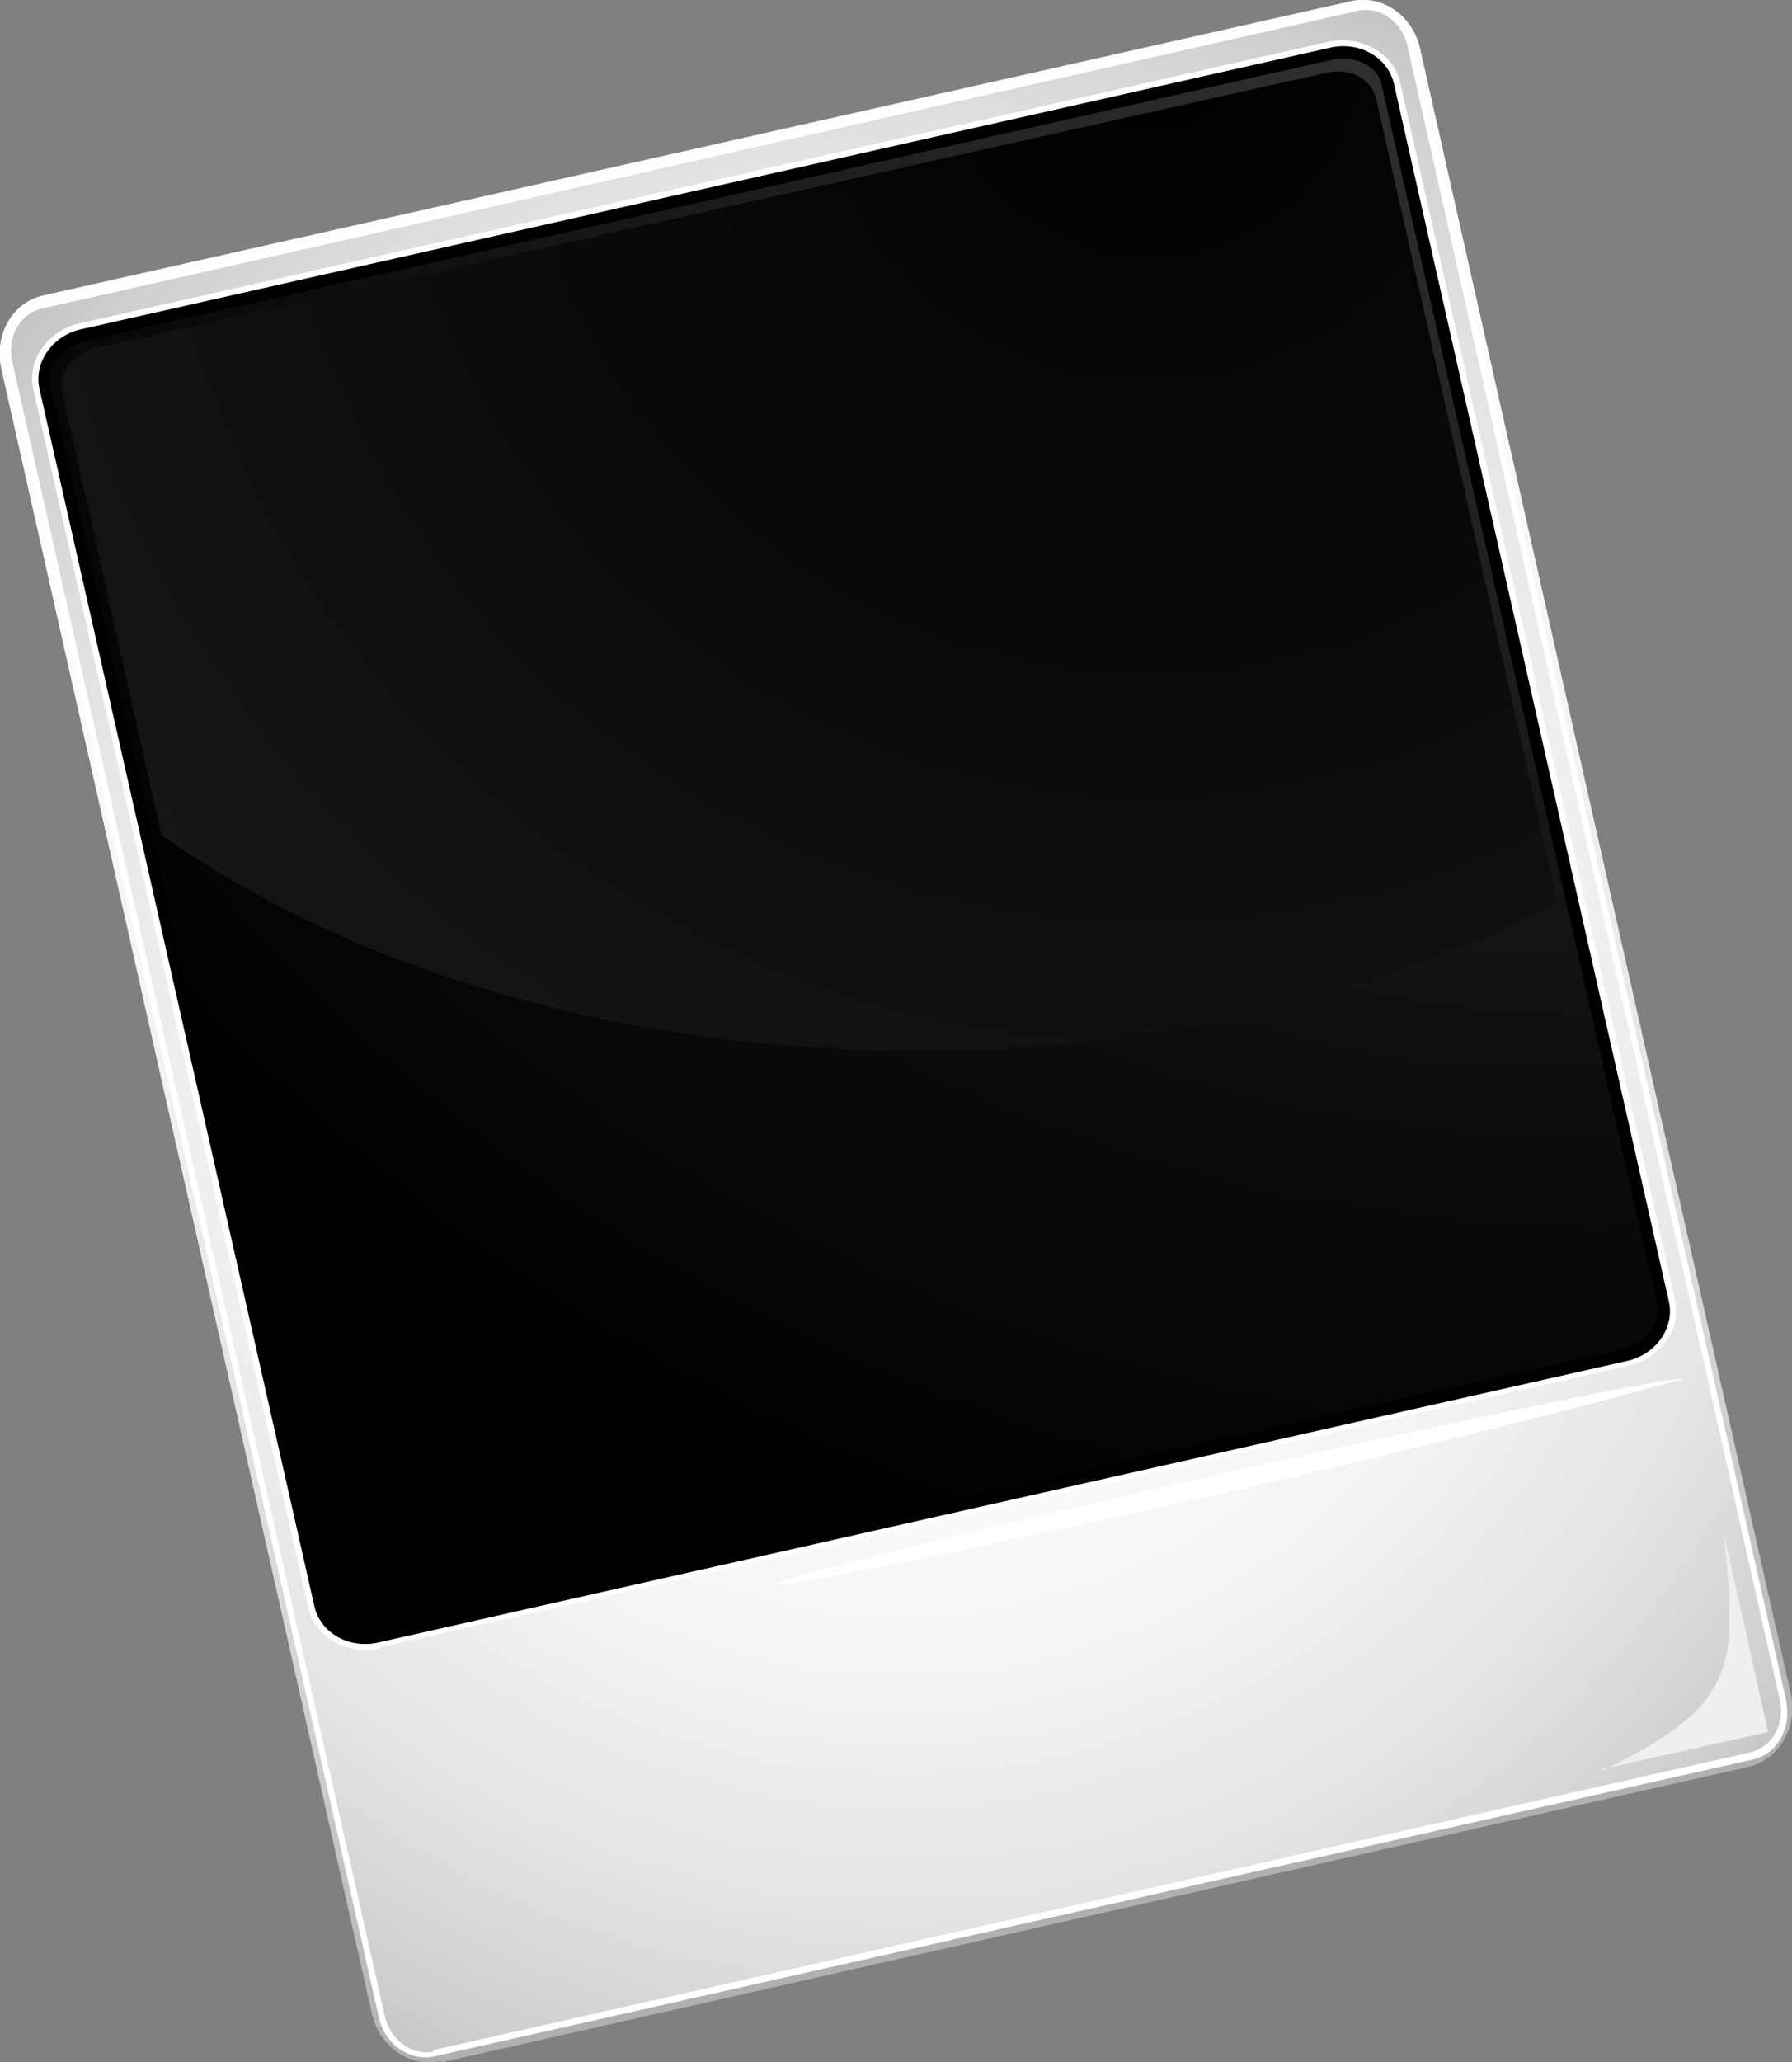 <?xml version="1.0" encoding="UTF-8"?>
<svg id="Layer_1" data-name="Layer 1" xmlns="http://www.w3.org/2000/svg" xmlns:xlink="http://www.w3.org/1999/xlink" viewBox="0 0 14.99 17.24">
  <rect x="0" y="0" width="14.99" height="17.24" fill="#808080" stroke="none"/>
  <defs>
    <style>
      .cls-1 {
        fill: url(#linear-gradient);
      }

      .cls-2 {
        fill: #fff;
      }

      .cls-3 {
        fill: #efefef;
      }

      .cls-4 {
        fill: url(#radial-gradient-3);
      }

      .cls-5 {
        fill: url(#radial-gradient-2);
      }

      .cls-6 {
        fill: url(#radial-gradient);
      }
    </style>
    <linearGradient id="linear-gradient" x1="347.02" y1="1270.84" x2="346.92" y2="1290.58" gradientTransform="translate(-612.87 -1165.02) rotate(-12.71)" gradientUnits="userSpaceOnUse">
      <stop offset="0" stop-color="#fff"/>
      <stop offset=".29" stop-color="#fcfcfc"/>
      <stop offset=".47" stop-color="#f3f3f3"/>
      <stop offset=".63" stop-color="#e4e4e4"/>
      <stop offset=".77" stop-color="#cfcfcf"/>
      <stop offset=".9" stop-color="#b4b4b4"/>
      <stop offset="1" stop-color="#999"/>
    </linearGradient>
    <radialGradient id="radial-gradient" cx="346.98" cy="1281.44" fx="346.98" fy="1281.44" r="11.57" gradientTransform="translate(-612.87 -1165.02) rotate(-12.71)" gradientUnits="userSpaceOnUse">
      <stop offset="0" stop-color="#fff"/>
      <stop offset=".29" stop-color="#fcfcfc"/>
      <stop offset=".47" stop-color="#f3f3f3"/>
      <stop offset=".63" stop-color="#e4e4e4"/>
      <stop offset=".77" stop-color="#cfcfcf"/>
      <stop offset=".9" stop-color="#b4b4b4"/>
      <stop offset="1" stop-color="#999"/>
    </radialGradient>
    <radialGradient id="radial-gradient-2" cx="355.12" cy="1271.72" fx="355.12" fy="1271.72" r="16.52" gradientTransform="translate(-612.87 -1165.02) rotate(-12.71)" gradientUnits="userSpaceOnUse">
      <stop offset="0" stop-color="#404040"/>
      <stop offset=".22" stop-color="#2f2f2f"/>
      <stop offset=".72" stop-color="#0d0d0d"/>
      <stop offset="1" stop-color="#000"/>
    </radialGradient>
    <radialGradient id="radial-gradient-3" cx="350.84" cy="1273.75" fx="350.84" fy="1273.75" r="19.94" gradientTransform="translate(-612.87 -1165.02) rotate(-12.71)" gradientUnits="userSpaceOnUse">
      <stop offset="0" stop-color="#000"/>
      <stop offset=".56" stop-color="#161616"/>
      <stop offset="1" stop-color="#242424"/>
    </radialGradient>
  </defs>
  <path class="cls-1" d="m3.69,17.23c-.26.06-.52-.12-.58-.4L.01,3.08c-.06-.28.09-.55.35-.61L11.3.01c.26-.06.52.12.58.4l3.1,13.75c.06.28-.1.55-.35.61l-10.93,2.47Z"/>
  <path class="cls-2" d="m14.94,14.22c.05.23-.08.45-.28.49l-11.02,2.48c-.21.05-.42-.1-.47-.32L.05,3.02c-.05-.22.08-.44.28-.49L11.35.04c.21-.05.42.1.47.32l3.12,13.85Z"/>
  <path class="cls-6" d="m3.63,17.15c-.18.04-.36-.09-.41-.29L.1,3.01c-.04-.2.07-.39.25-.43L11.36.09c.18-.04.36.09.41.28l3.12,13.85c.04.2-.07.39-.25.43l-11.02,2.49Z"/>
  <path class="cls-2" d="m3.18,13.78c-.27.06-.54-.09-.6-.33L.28,3.26c-.06-.25.12-.5.4-.56L11.11.35c.27-.06.54.09.6.33l2.3,10.18c.06.25-.12.5-.4.56l-10.43,2.35Z"/>
  <path d="m3.17,13.73c-.25.06-.49-.08-.54-.3L.33,3.25c-.05-.22.11-.45.36-.5L11.12.4c.25-.06.49.08.54.3l2.3,10.18c.05.22-.11.45-.36.5l-10.43,2.35Z"/>
  <path class="cls-5" d="m13.86,10.9c.04.16-.09.33-.29.38l-10.43,2.35c-.2.04-.39-.05-.42-.22L.42,3.23c-.04-.16.09-.33.29-.38L11.14.5c.2-.04.39.05.42.22l2.3,10.18Z"/>
  <path class="cls-4" d="m7.78,8.79c1.98-.02,3.79-.49,5.25-1.24l-1.52-6.73c-.04-.16-.22-.26-.42-.21L.8,2.91c-.19.04-.32.21-.28.37l.83,3.7c1.6,1.13,3.89,1.83,6.42,1.8Z"/>
  <path class="cls-2" d="m14.08,11.53s-1.68.46-3.79.94c-2.1.47-3.81.82-3.82.78-.01-.04,1.69-.46,3.79-.94,2.1-.47,3.81-.82,3.82-.78Z"/>
  <path class="cls-3" d="m13.4,14.79l1.39-.31-.37-1.66c.11,1.1.13,1.43-1.01,1.98Z"/>
</svg>